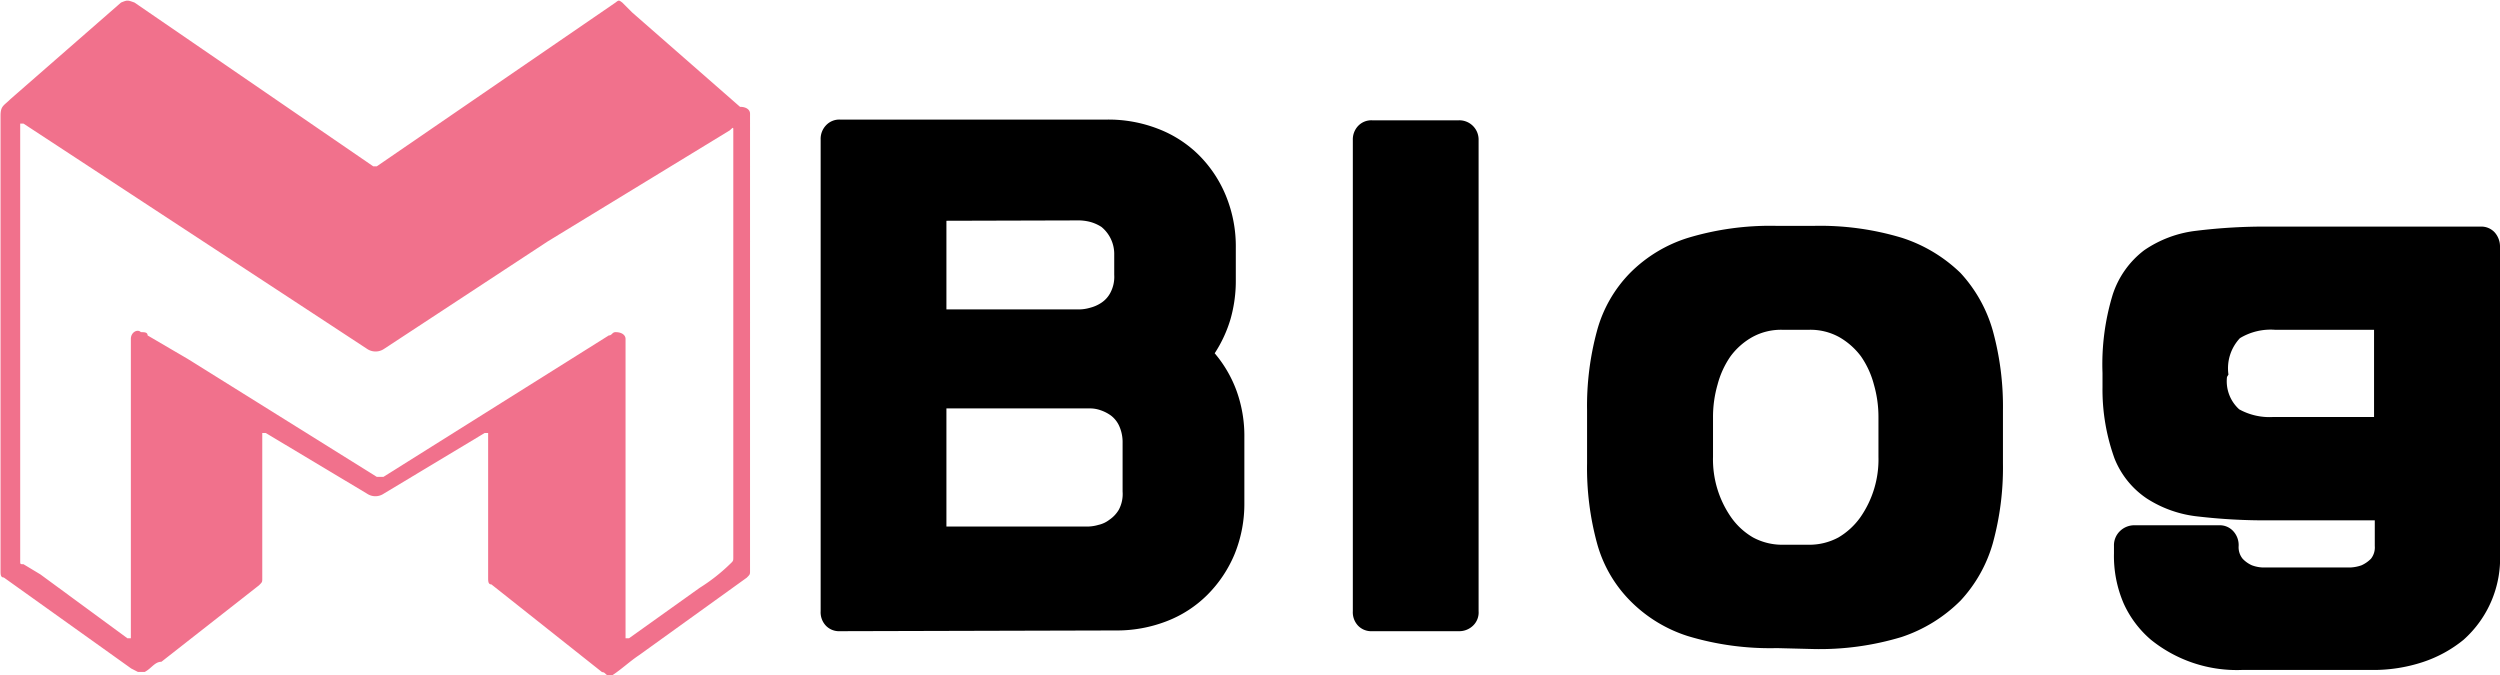 <svg xmlns="http://www.w3.org/2000/svg" width="137.36" height="37.1"><path d="M41.21 31.37c0 .19 0 .19-.18.37L35.11 36c-.55.37-.92.74-1.48 1.11h-.18c-.18 0-.18-.18-.37-.18L27 32.11c-.18 0-.18-.18-.18-.37v-7.95h-.19l-5.54 3.33a.82.82 0 01-.93 0l-5.56-3.33h-.19v8c0 .19 0 .19-.18.37l-5.36 4.2c-.37 0-.55.37-.92.56h-.37l-.37-.19-7-5c-.18 0-.18-.18-.18-.37v-25c0-.55.18-.55.55-.92L6.65.14C7 0 7 0 7.39.14l13.12 9h.19l13.12-9C34 0 34 0 34.19.14l.55.55 5.92 5.18c.37 0 .55.18.55.37M1.11 19.17v11.65c0 .18 0 .18.18.18l.93.56L7 35.07h.19V18.62c0-.37.37-.56.55-.37.19 0 .37 0 .37.18l2.22 1.3L20.7 26.2h.37l12.38-7.77c.18 0 .18-.18.37-.18.37 0 .55.18.55.37v16.45h.19l3.88-2.77A9.92 9.92 0 0040.1 31c.19-.18.19-.18.19-.37V7.16c0-.18 0-.18-.19 0l-10 6.1-9 5.91a.83.83 0 01-.93 0l-2.24-1.47L1.29 6.79h-.18v12.38z" fill="#f1718c"/><path d="M46.15 34.68a1 1 0 01-.77-.3 1.07 1.07 0 01-.29-.8V7.67a1.08 1.08 0 01.29-.78 1 1 0 01.77-.32h14.67a7.52 7.52 0 012.79.5 6.47 6.47 0 012.27 1.46 6.79 6.79 0 011.49 2.26 7.31 7.31 0 01.53 2.83v1.73a7.66 7.66 0 01-.29 2.18 7.15 7.15 0 01-.87 1.88 6.8 6.8 0 011.2 2.06 7.28 7.28 0 01.43 2.56v3.59a7.33 7.33 0 01-.53 2.81 6.93 6.93 0 01-1.5 2.25 6.43 6.43 0 01-2.26 1.46 7.59 7.59 0 01-2.79.5zM52 12.13V17h7.32a2.22 2.22 0 00.57-.09 2 2 0 00.63-.28 1.47 1.47 0 00.48-.53 1.86 1.86 0 00.22-1V14a1.92 1.92 0 00-.7-1.53 2.21 2.21 0 00-.63-.28 2.67 2.67 0 00-.57-.08zm0 10.31v6.49h7.79a2.21 2.21 0 00.56-.09 1.51 1.51 0 00.6-.28 1.72 1.72 0 00.52-.55 1.83 1.83 0 00.21-1v-2.67a2.16 2.16 0 00-.18-.92 1.5 1.5 0 00-.45-.58 2.13 2.13 0 00-.58-.3 1.74 1.74 0 00-.55-.1zM80.15 6.61a1.06 1.06 0 011.09 1.09v25.88a1 1 0 01-.31.8 1.09 1.09 0 01-.78.3h-4.76a1 1 0 01-.77-.3 1.07 1.07 0 01-.29-.8V7.7a1.08 1.08 0 01.29-.78 1 1 0 01.77-.31zM97.64 35.61a15.65 15.65 0 01-4.9-.66A7.74 7.74 0 0189.56 33a7.17 7.17 0 01-1.81-3.14 15.73 15.73 0 01-.55-4.41v-2.9a15.73 15.73 0 01.55-4.39A7.24 7.24 0 0189.56 15a7.74 7.74 0 013.18-1.93 15.65 15.65 0 014.9-.66h2a15.53 15.53 0 014.87.66 8.26 8.26 0 013.21 1.93 7.81 7.81 0 011.77 3.16 15.71 15.71 0 01.56 4.39v2.9a15.7 15.7 0 01-.56 4.41 7.73 7.73 0 01-1.77 3.14 8.26 8.26 0 01-3.24 2 15.53 15.53 0 01-4.87.66zm.3-17.49a3.27 3.27 0 00-1.66.4 3.8 3.8 0 00-1.2 1.06 4.9 4.9 0 00-.71 1.55 6.43 6.43 0 00-.25 1.81v2.16a5.56 5.56 0 001 3.33 3.81 3.81 0 001.2 1.1 3.37 3.37 0 001.66.4h1.37a3.37 3.37 0 001.66-.4 3.92 3.92 0 001.2-1.1 5.56 5.56 0 001-3.33v-2.16a6.43 6.43 0 00-.25-1.81 4.9 4.9 0 00-.71-1.55 3.91 3.91 0 00-1.2-1.06 3.27 3.27 0 00-1.66-.4zM137.36 30.39a6 6 0 01-2 4.76 7 7 0 01-2.25 1.23 8.67 8.67 0 01-2.81.43h-7.12a7.51 7.51 0 01-5-1.66 5.71 5.71 0 01-1.5-2 6.58 6.58 0 01-.53-2.75V30a1.08 1.08 0 01.33-.82 1.13 1.13 0 01.8-.32h4.66a1 1 0 01.76.32 1.13 1.13 0 01.3.82 1 1 0 00.22.7 1.57 1.57 0 00.51.36 1.88 1.88 0 00.6.12H129.14a2.13 2.13 0 00.61-.12 1.73 1.73 0 00.52-.36 1 1 0 00.21-.7v-1.41h-5.78a31.89 31.89 0 01-3.91-.21 6.42 6.42 0 01-2.85-1 4.77 4.77 0 01-1.76-2.19 11.13 11.13 0 01-.66-3.93v-.76a13.12 13.12 0 01.56-4.31 5 5 0 011.73-2.44 6.33 6.33 0 012.86-1.07 31 31 0 014-.23h11.63a1 1 0 01.76.31 1.17 1.17 0 01.3.82zm-15-9.68a2.08 2.08 0 00.67 1.78 3.44 3.44 0 001.89.42h5.52v-4.79H125a3.27 3.27 0 00-1.93.46 2.42 2.42 0 00-.63 2z"/></svg>